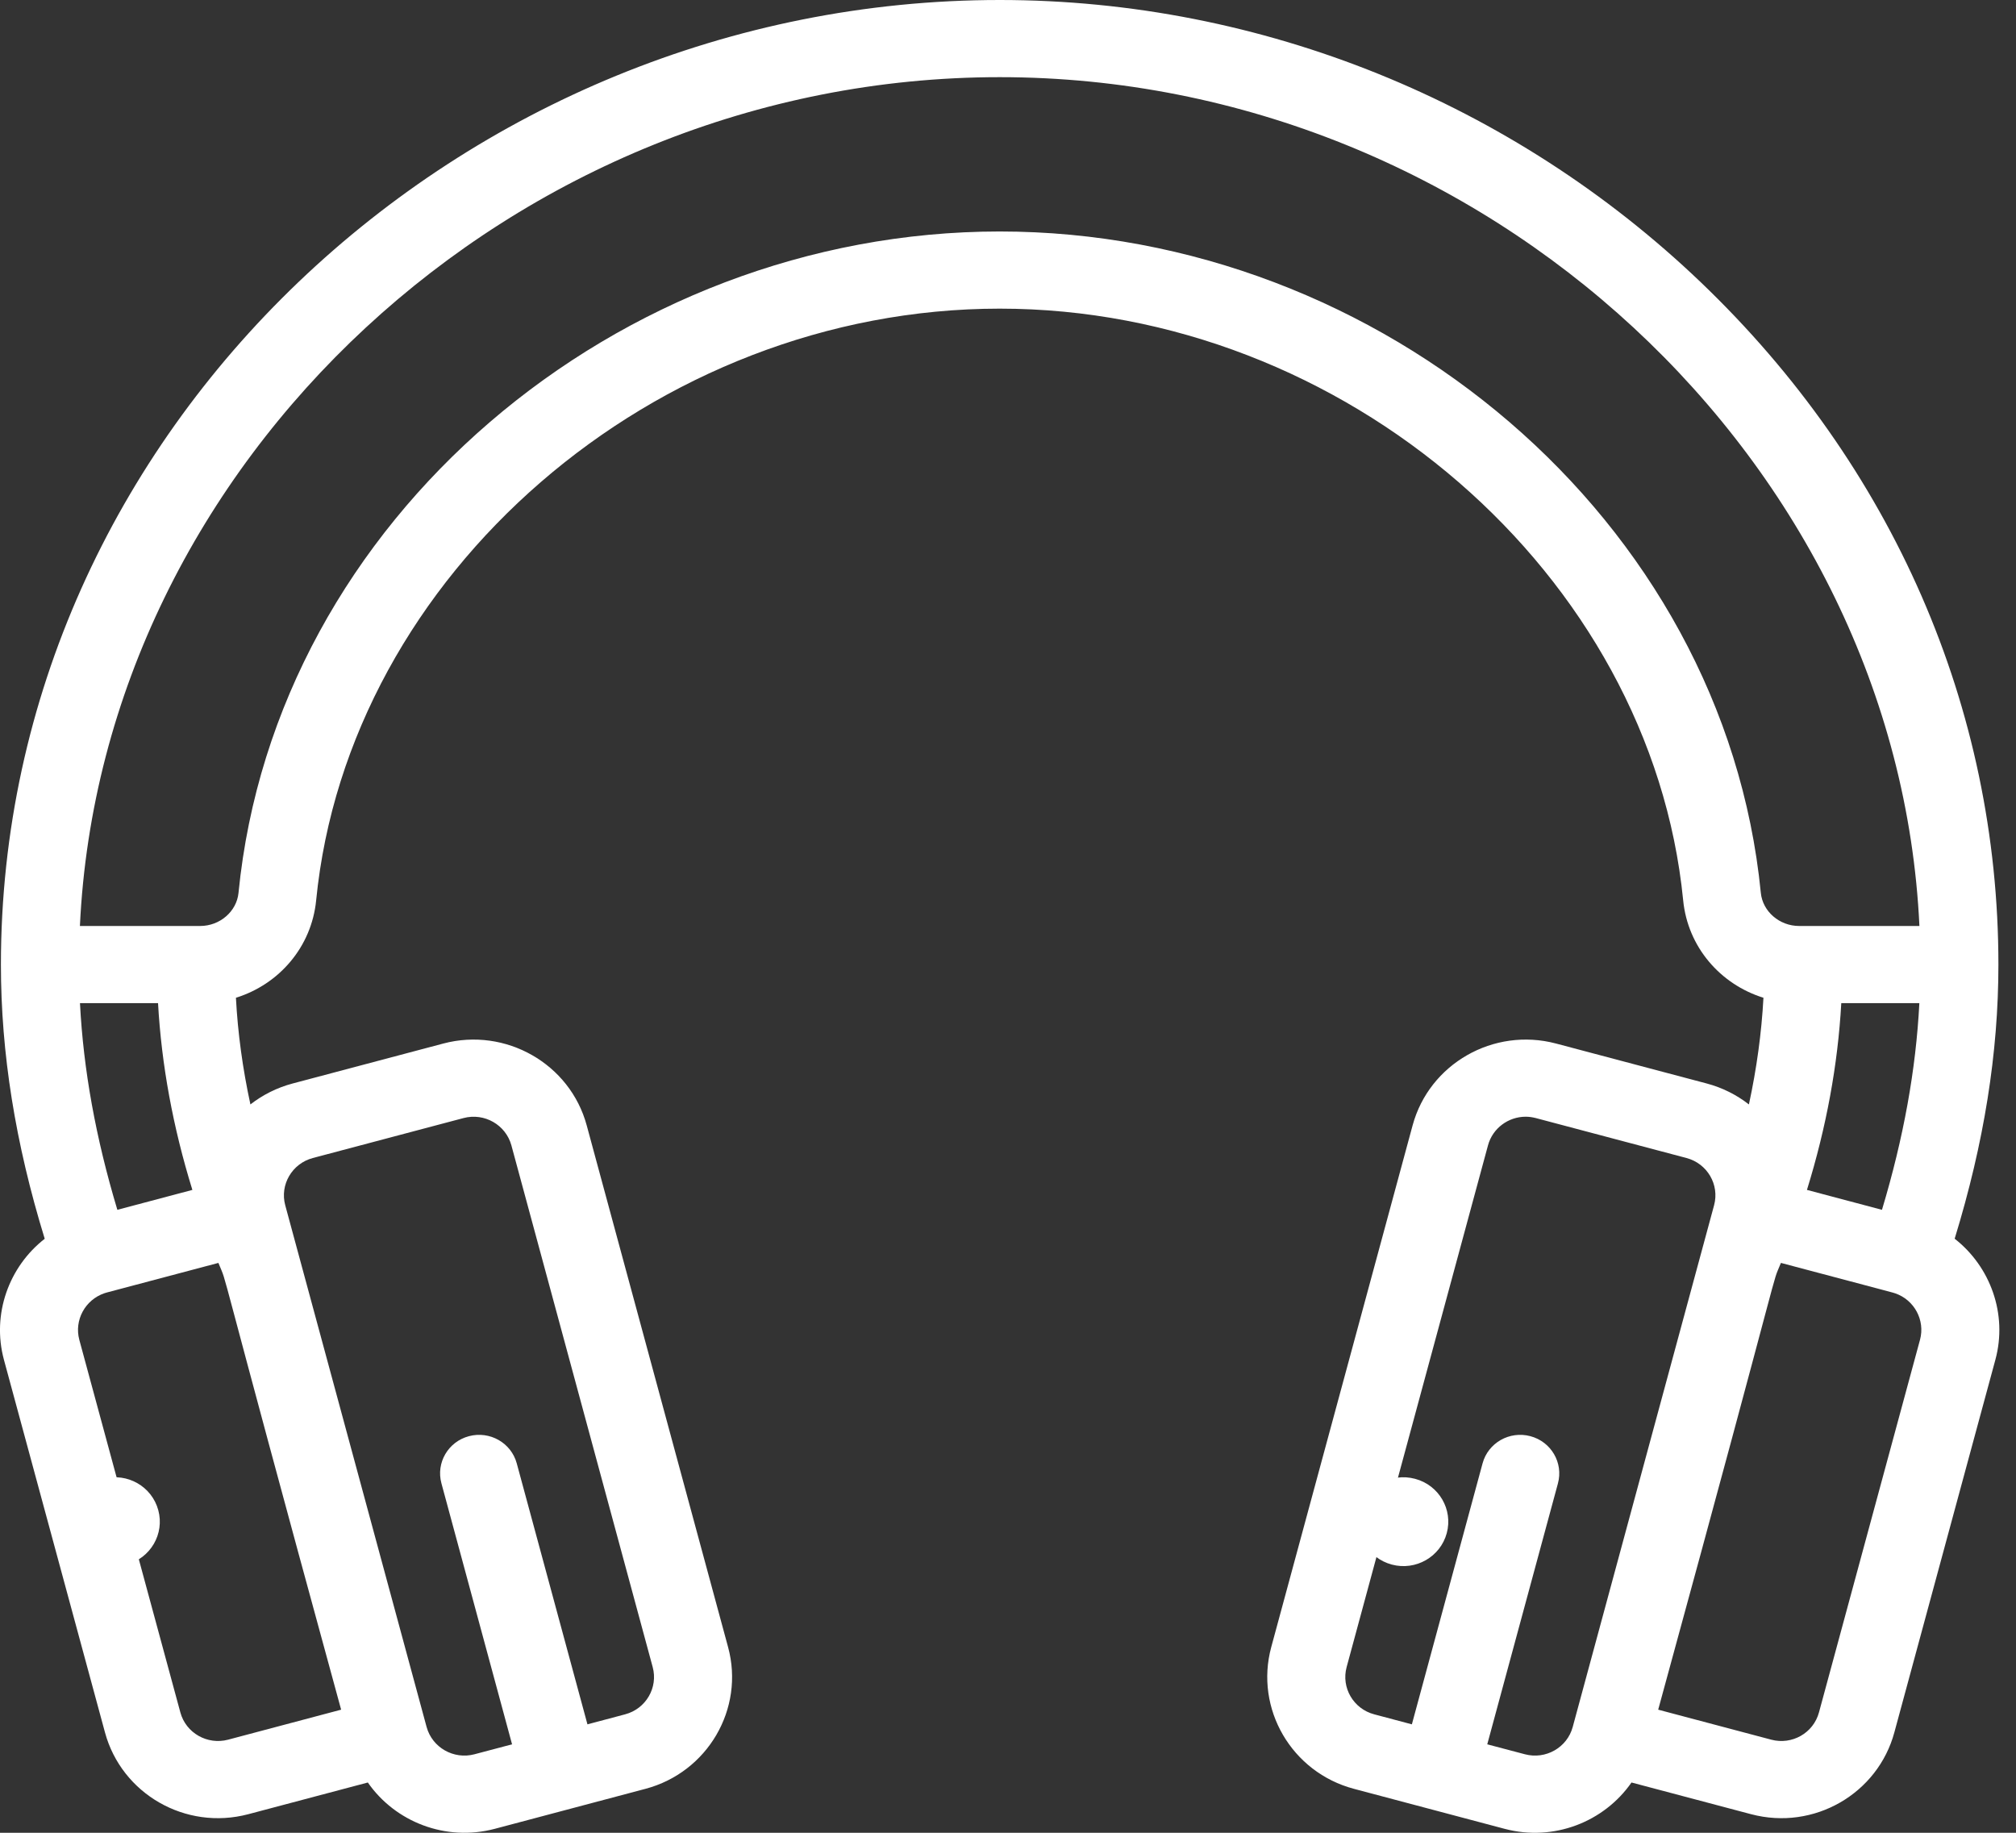 <svg width="33" height="30" viewBox="0 0 33 30" fill="none" xmlns="http://www.w3.org/2000/svg">
<rect x="0" y="0" width="33" height="30" fill="#333333" stroke="none"/>
<path d="M23.163 24.206C22.771 24.101 22.37 24.331 22.265 24.72C22.16 25.107 22.392 25.506 22.783 25.61C23.174 25.714 23.577 25.484 23.682 25.096C23.787 24.708 23.554 24.309 23.163 24.206V24.206Z" fill="white"/>
<path d="M2.072 25.61C2.464 25.506 2.696 25.107 2.591 24.72C2.486 24.331 2.084 24.101 1.693 24.206C1.302 24.309 1.069 24.708 1.174 25.096C1.279 25.484 1.682 25.714 2.072 25.61V25.61Z" fill="white"/>
<path d="M31.996 20.276C32.477 18.709 32.712 17.236 32.712 15.789C32.712 11.589 30.981 7.622 27.837 4.617C24.773 1.688 20.664 0 16.364 0C7.554 0 0.015 7.049 0.015 15.789C0.015 17.236 0.25 18.71 0.732 20.277C0.147 20.733 -0.137 21.508 0.064 22.256L1.718 28.356C1.99 29.361 3.035 29.968 4.064 29.696L6.021 29.177C6.469 29.822 7.294 30.147 8.096 29.936L10.564 29.281C11.584 29.011 12.192 27.97 11.918 26.961L9.604 18.421C9.331 17.412 8.277 16.811 7.257 17.081L4.791 17.735C4.531 17.804 4.298 17.923 4.099 18.078C3.972 17.491 3.892 16.907 3.862 16.332C4.571 16.111 5.1 15.499 5.175 14.738C5.702 9.398 10.721 5.052 16.364 5.052C22.006 5.052 27.025 9.398 27.552 14.738C27.627 15.499 28.157 16.111 28.866 16.332C28.835 16.907 28.755 17.491 28.628 18.078C28.429 17.923 28.197 17.804 27.937 17.735L25.47 17.081C24.449 16.811 23.396 17.412 23.123 18.421L20.809 26.961C20.536 27.97 21.143 29.011 22.164 29.281L24.632 29.936C25.431 30.147 26.256 29.824 26.706 29.177L28.664 29.696C29.696 29.969 30.739 29.357 31.009 28.356L32.663 22.255C32.865 21.507 32.579 20.731 31.996 20.276V20.276ZM5.121 18.955L7.588 18.301C7.928 18.211 8.279 18.411 8.371 18.748L10.684 27.288C10.775 27.624 10.573 27.971 10.233 28.061L9.616 28.225L8.459 23.954C8.368 23.617 8.018 23.418 7.677 23.508C7.336 23.598 7.134 23.944 7.226 24.281L8.382 28.552L7.766 28.715C7.426 28.805 7.075 28.605 6.983 28.268C6.983 28.268 6.983 28.268 6.983 28.268L4.669 19.728C4.578 19.392 4.781 19.045 5.121 18.955ZM5.584 27.985L3.734 28.476C3.394 28.566 3.043 28.367 2.952 28.029L1.298 21.93C1.213 21.611 1.391 21.277 1.71 21.168C1.724 21.163 1.74 21.159 1.75 21.156L3.575 20.672C3.761 21.132 3.421 20.078 5.584 27.985ZM1.309 16.42H2.587C2.643 17.426 2.831 18.45 3.149 19.477L1.921 19.803C1.567 18.625 1.365 17.509 1.309 16.42ZM28.823 14.615C28.22 8.497 22.604 3.789 16.364 3.789C10.12 3.789 4.507 8.5 3.904 14.616C3.874 14.919 3.599 15.157 3.277 15.157H1.308C1.665 7.563 8.413 1.263 16.364 1.263C24.314 1.263 31.063 7.563 31.419 15.157H29.45C29.128 15.157 28.853 14.919 28.823 14.615ZM31.418 16.42C31.362 17.509 31.16 18.625 30.806 19.803L29.578 19.477C29.896 18.45 30.084 17.426 30.14 16.42H31.418ZM25.744 28.268C25.744 28.268 25.744 28.268 25.744 28.268C25.653 28.605 25.302 28.805 24.962 28.715L24.345 28.552L25.502 24.281C25.593 23.944 25.391 23.598 25.05 23.508C24.709 23.418 24.359 23.617 24.268 23.954L23.111 28.225L22.494 28.061C22.154 27.971 21.952 27.624 22.043 27.288L24.357 18.748C24.433 18.466 24.692 18.279 24.974 18.279C25.028 18.279 25.084 18.287 25.139 18.301L27.606 18.955C27.947 19.045 28.149 19.392 28.058 19.728L25.744 28.268ZM31.429 21.929L29.775 28.029C29.684 28.368 29.333 28.566 28.994 28.476L27.143 27.985C29.307 20.075 28.966 21.132 29.152 20.672C31.096 21.188 30.982 21.156 31.022 21.17C31.336 21.277 31.515 21.611 31.429 21.929Z" fill="white"/>
</svg>
